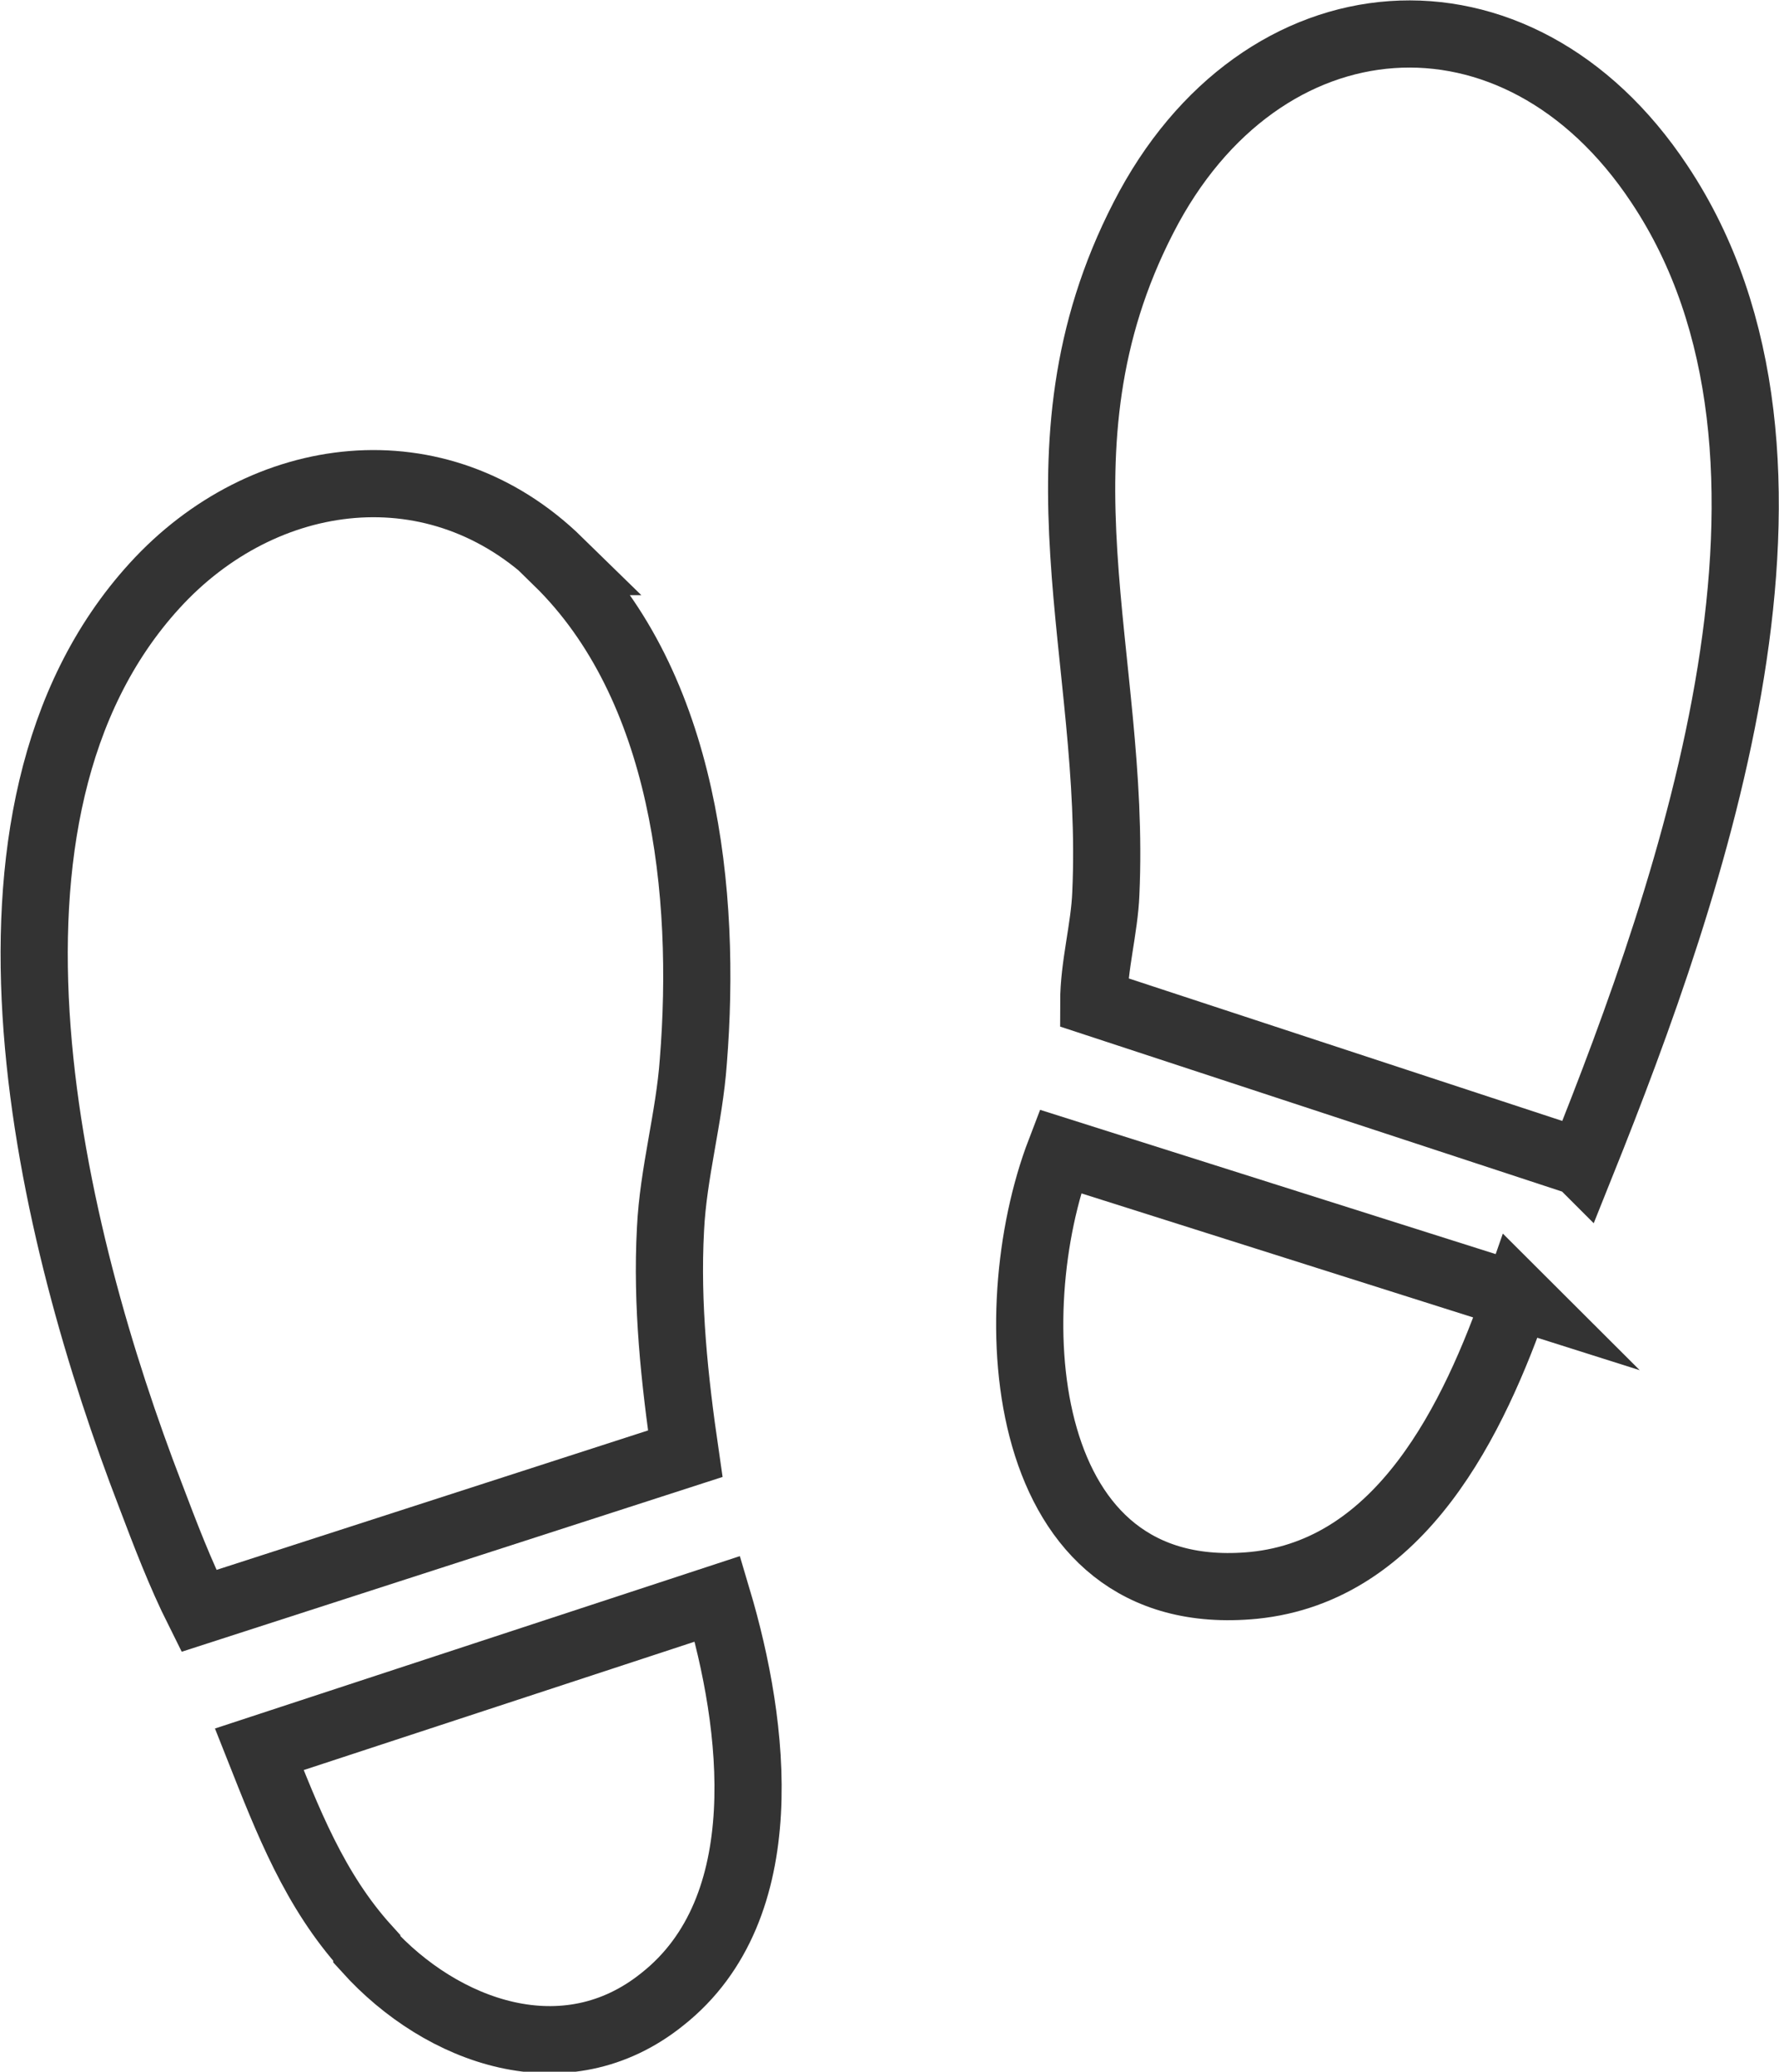 <?xml version="1.0" encoding="UTF-8"?><svg id="Layer_2" xmlns="http://www.w3.org/2000/svg" viewBox="0 0 13.24 15.42"><defs><style>.cls-1{fill:none;stroke:#333;stroke-miterlimit:10;stroke-width:.5px;}</style></defs><g id="_アイコン"><path class="cls-1" d="M11.76,8.65l-3.62-1.19c0-.27.08-.55.09-.81.08-1.76-.61-3.3.28-5.03.87-1.7,2.78-1.85,3.84-.25,1.36,2.04.25,5.22-.58,7.29Z"/><path class="cls-1" d="M4.15,4.18c.95.93,1.11,2.47,1.01,3.72-.03.42-.15.83-.17,1.25-.03.56.03,1.12.11,1.67l-3.62,1.17c-.14-.28-.25-.57-.36-.86-.74-1.92-1.52-5.07.03-6.77.81-.89,2.11-1.06,3.01-.18Z"/><path class="cls-1" d="M11.29,9.64c-.32.92-.86,2.05-1.96,2.16-1.77.17-1.9-2.03-1.44-3.23l3.41,1.08Z"/><path class="cls-1" d="M2.73,14.5c-.39-.43-.59-.95-.8-1.48l3.41-1.12c.28.94.45,2.3-.41,2.98-.72.58-1.64.25-2.2-.37Z"/></g></svg>